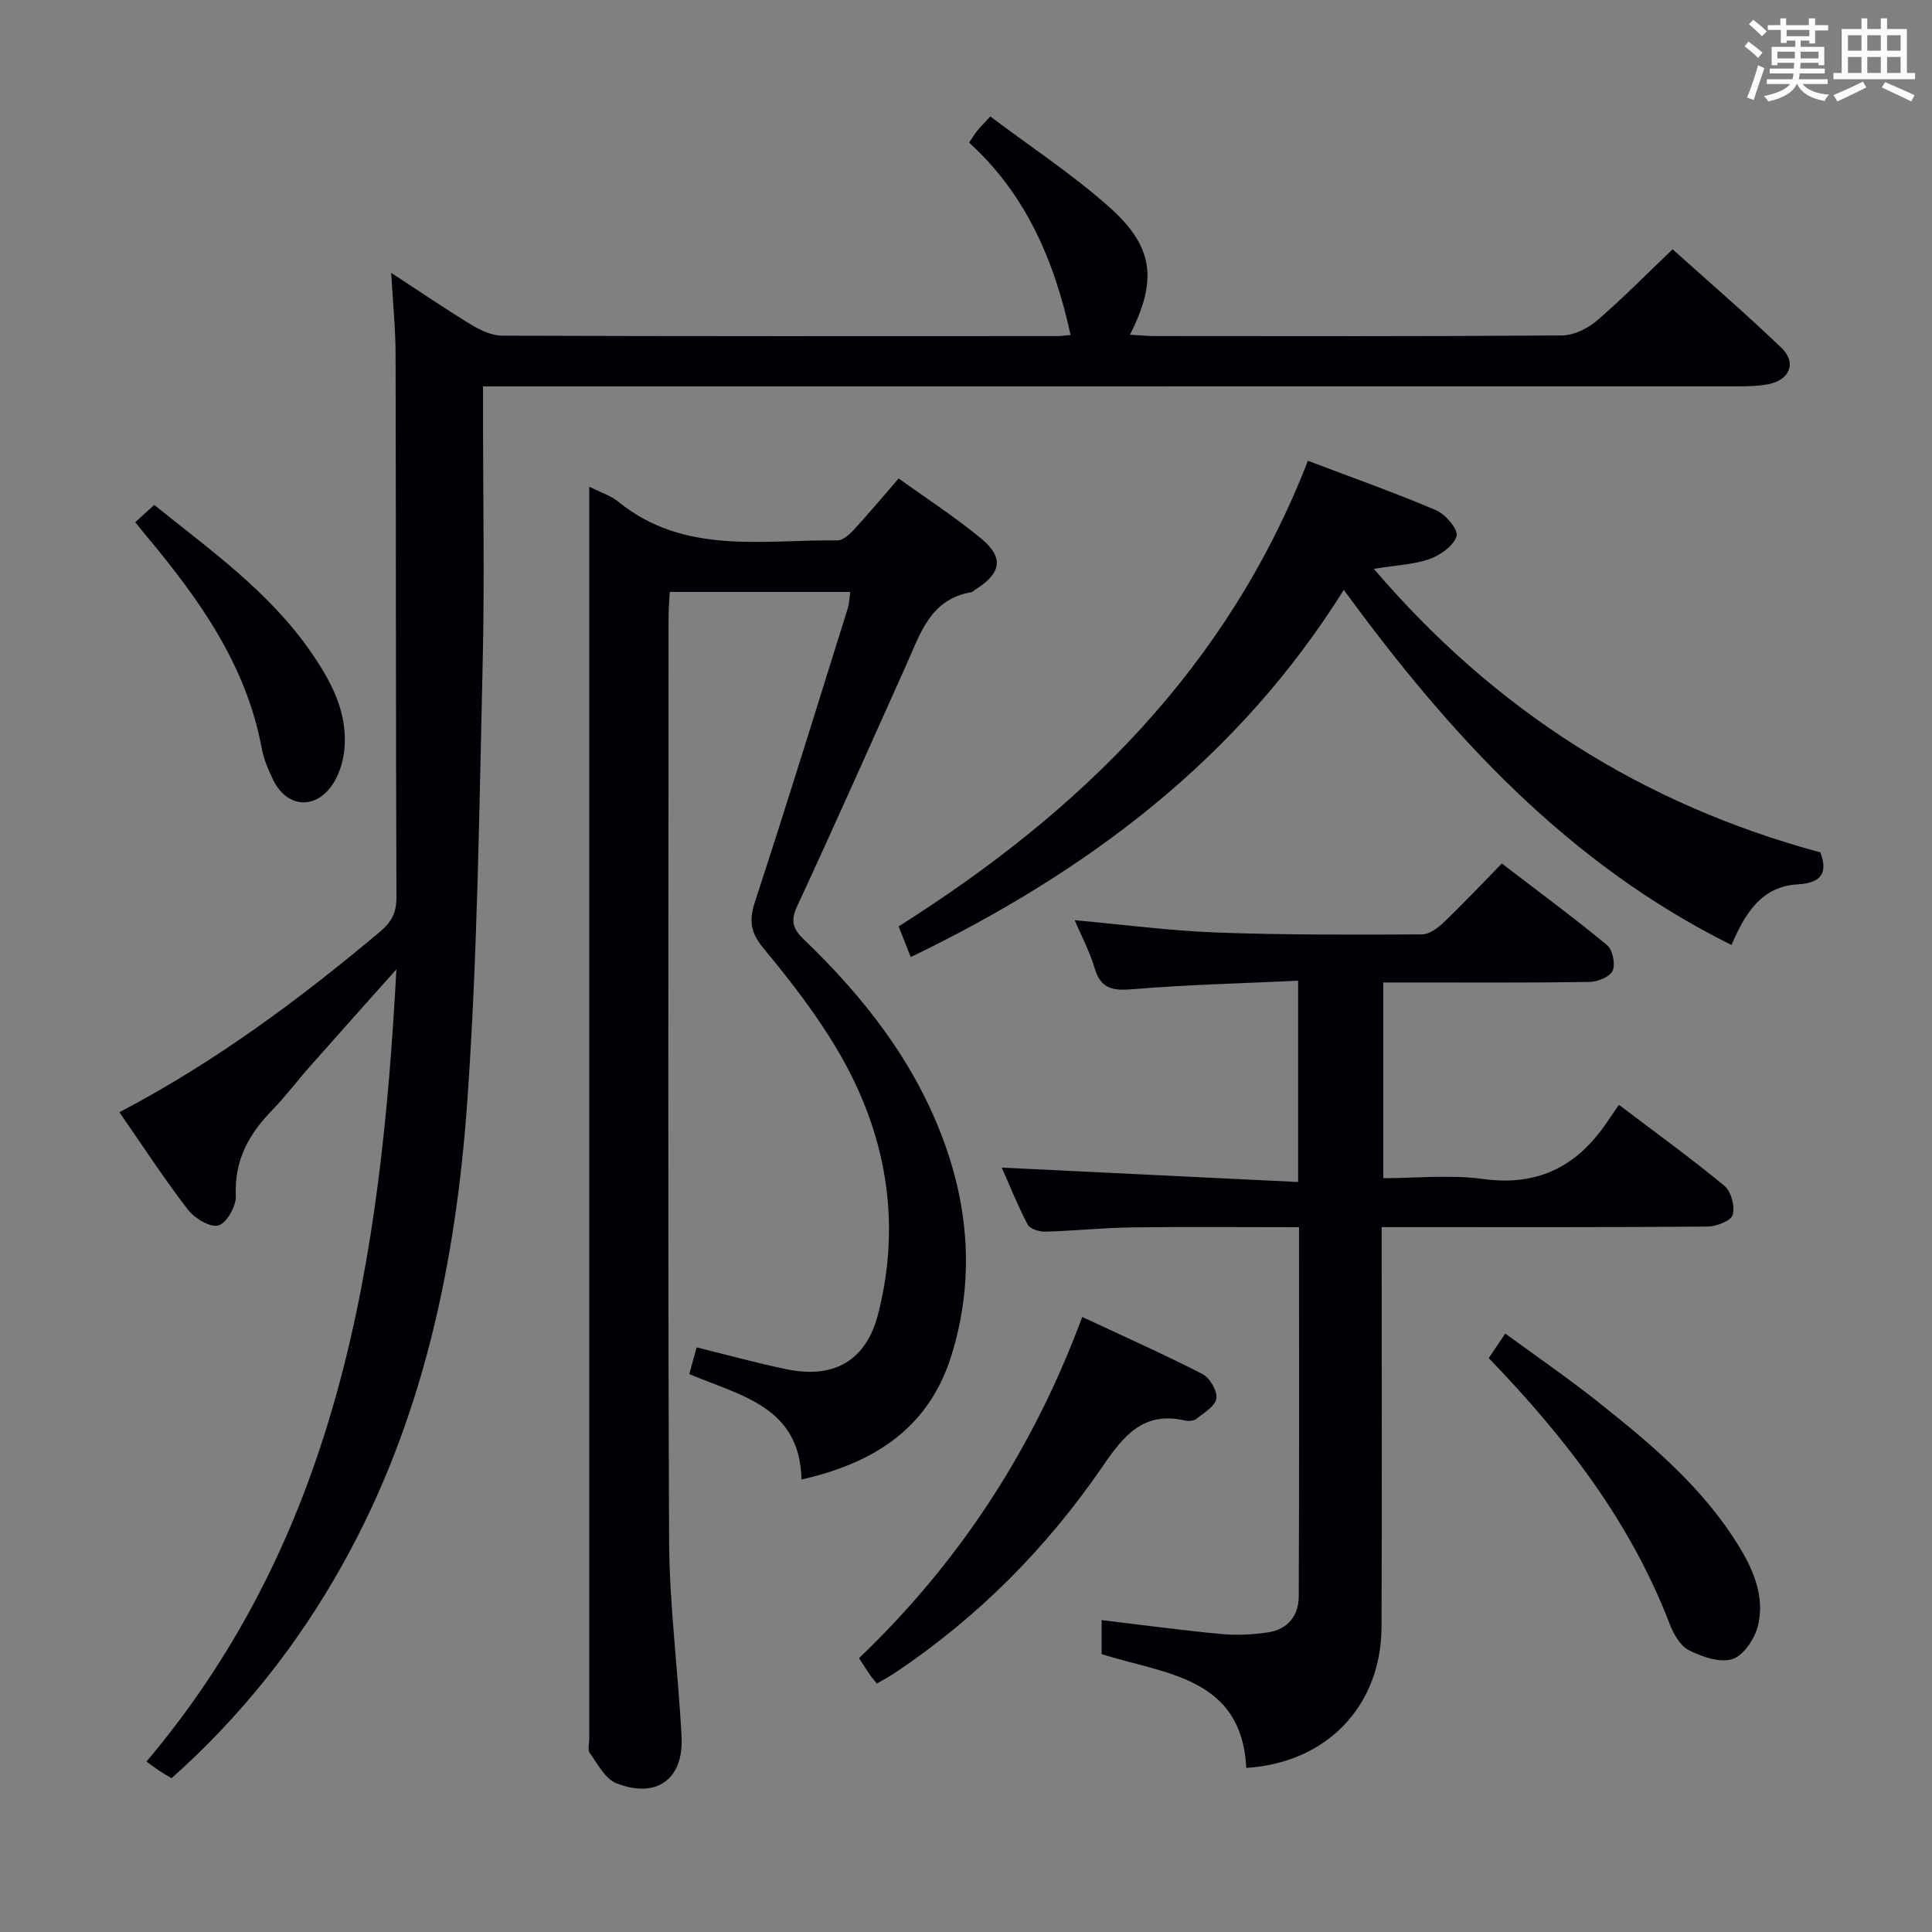 <svg enable-background="new 0 0 400 400" viewBox="0 0 400 400" xmlns="http://www.w3.org/2000/svg"><rect x="0" y="0" width="400" height="400" fill="#808080" stroke="none"/><g fill="#010105"><path d="m221.65 69.35c-3.39-15.54-9.32-29.21-21-39.81.71-1.06 1.12-1.78 1.63-2.41.62-.77 1.33-1.47 2.75-3.02 8.28 6.23 16.9 11.91 24.54 18.68 9.33 8.27 10.1 15.12 4.39 26.51 1.81.1 3.39.27 4.97.27 28.16.02 56.32.09 84.48-.12 2.45-.02 5.31-1.44 7.23-3.08 5.29-4.54 10.19-9.54 15.65-14.76 7.34 6.6 15.14 13.31 22.56 20.43 3.18 3.05 1.71 6.63-2.73 7.5-2.1.41-4.29.45-6.45.45-84.3.01-168.62.01-252.94.01-1.99 0-3.98 0-6.73 0v5.45c0 17.5.34 35-.08 52.49-.72 29.94-1.05 59.92-3.15 89.78-2.36 33.67-9.19 66.48-25.97 96.42-9.27 16.54-20.9 31.21-35.28 44.02-.84-.5-1.67-.97-2.46-1.49-.84-.55-1.64-1.16-2.74-1.95 40.03-47.41 48.54-104.13 51.75-164.03-6.54 7.34-12.24 13.69-17.89 20.09-2.65 2.99-5.05 6.21-7.83 9.07-4.83 4.96-7.87 10.41-7.52 17.71.1 2.11-1.87 5.65-3.58 6.15s-4.97-1.47-6.36-3.28c-4.94-6.42-9.37-13.23-14.17-20.16 19.73-10.32 37.18-23.29 53.91-37.33 2.37-1.99 3.46-3.92 3.45-7.11-.14-37.49-.09-74.99-.18-112.48-.01-5.3-.55-10.59-.91-16.86 5.92 3.86 11.2 7.47 16.65 10.78 1.89 1.15 4.23 2.22 6.37 2.23 38.33.13 76.65.1 114.98.08.81 0 1.63-.14 2.66-.23z"/><path d="m122 100.76c2.48 1.25 4.46 1.85 5.94 3.06 13.66 11.15 29.87 7.89 45.44 8.06 1.16.01 2.55-1.28 3.48-2.29 3.02-3.28 5.88-6.7 9.2-10.53 5.87 4.23 11.73 8.01 17.07 12.43 4.79 3.96 4.18 7.21-1.19 10.57-.28.18-.53.5-.83.55-8.51 1.42-10.57 8.59-13.47 15.04-7.48 16.67-14.9 33.37-22.59 49.95-1.39 2.99-.94 4.67 1.31 6.83 12.62 12.11 23.24 25.69 29.23 42.36 5.14 14.31 5.95 28.86 1.5 43.51-4.61 15.19-15.84 22.54-31.15 26.02-.31-15.12-12.58-17.31-23.23-21.83.53-1.92 1.03-3.75 1.52-5.53 6.48 1.59 12.54 3.28 18.69 4.54 9.79 2.01 16.44-1.8 18.91-11.53 4.86-19.16 1.61-37.4-8.26-54.26-4.43-7.57-9.89-14.61-15.5-21.38-2.73-3.29-3.03-5.76-1.74-9.7 6.62-20.19 12.87-40.5 19.22-60.78.29-.92.29-1.94.48-3.3-12.47 0-24.67 0-37.37 0-.09 1.79-.24 3.57-.24 5.36-.01 63.65-.17 127.3.11 190.95.06 13.6 1.89 27.18 2.58 40.78.44 8.77-5.26 12.85-13.54 9.54-2.3-.92-3.83-3.97-5.46-6.23-.48-.66-.11-1.95-.11-2.95 0-85.15 0-170.29 0-255.44 0-.99 0-1.99 0-3.8z"/><path d="m268.76 244.72c0-14.43 0-27.53 0-41.67-11.5.54-22.92.81-34.29 1.76-4.11.34-6.57-.07-7.84-4.37-1.01-3.42-2.73-6.64-4.13-9.92 10.09.91 19.77 2.19 29.48 2.55 14.13.52 28.29.45 42.44.39 1.53-.01 3.31-1.36 4.54-2.54 3.96-3.79 7.72-7.8 11.98-12.14 7.47 5.72 14.78 11.12 21.78 16.89 1.16.96 1.77 3.92 1.16 5.3-.56 1.27-3.1 2.3-4.79 2.33-12.33.19-24.66.11-36.98.11-1.8 0-3.6 0-5.72 0v40.52c6.86 0 13.89-.76 20.68.17 10.93 1.49 18.95-2.3 25.11-11 .96-1.35 1.89-2.73 3-4.36 7.99 6.06 15.12 11.2 21.87 16.8 1.38 1.15 2.19 4.27 1.68 6-.37 1.24-3.38 2.39-5.23 2.41-20.49.17-40.98.11-61.48.11-1.79 0-3.58 0-5.96 0v5.81c0 25.66.07 51.31-.03 76.97-.06 16.33-11.31 28.15-28 29.18-.97-18.87-16.85-19.4-29.95-23.55 0-2.31 0-4.42 0-7.04 8.43 1 16.57 2.11 24.75 2.87 3.24.3 6.61.14 9.83-.36 3.96-.61 6.21-3.49 6.23-7.34.12-25.3.06-50.59.06-76.52-11.75 0-23.18-.11-34.61.04-5.98.08-11.95.72-17.93.88-1.24.03-3.17-.56-3.64-1.46-2.12-4.05-3.82-8.32-5.36-11.8 20.3 1 40.5 1.98 61.35 2.98z"/><path d="m188.56 198.15c-.86-2.17-1.63-4.13-2.51-6.35 37.62-23.74 68.09-53.54 84.74-96.4 9.08 3.45 17.95 6.58 26.58 10.26 1.94.83 4.61 4.06 4.21 5.32-.63 2.01-3.33 3.94-5.57 4.75-3.22 1.15-6.82 1.27-11.57 2.04 25.14 29.43 55.71 48.78 92.46 58.71 1.63 4.4.01 6.34-4.65 6.61-7.39.42-10.83 5.69-13.76 12.56-33.8-16.78-58.21-43.32-80.27-73.53-21.77 34.83-52.86 58.27-89.66 76.03z"/><path d="m181.56 348.56c-.53-.65-.99-1.14-1.36-1.68-.75-1.09-1.46-2.21-2.35-3.58 20.75-19.82 36.07-43.24 46.21-70.64 8.57 4.01 16.85 7.69 24.89 11.82 1.53.78 3.11 3.5 2.89 5.06-.23 1.59-2.58 2.97-4.17 4.23-.55.44-1.66.49-2.42.31-8.49-1.91-12.58 3.11-16.89 9.41-11.54 16.87-25.77 31.23-42.81 42.68-1.21.84-2.53 1.53-3.99 2.39z"/><path d="m308.23 281.18c1.17-1.74 2.09-3.1 3.42-5.08 6.4 4.69 12.79 9.07 18.85 13.87 11.23 8.9 22.24 18.07 29.78 30.59 3 4.98 5.1 10.37 3.67 16.1-.67 2.66-2.98 6.11-5.29 6.84-2.61.82-6.33-.48-9.05-1.87-1.82-.93-3.17-3.46-3.98-5.56-8.12-21.07-21.58-38.49-37.4-54.89z"/><path d="m28.01 108.11c1.47-1.34 2.55-2.33 3.92-3.57 11.61 9.34 23.72 17.92 32.32 30.28 4.23 6.08 7.78 12.58 7.05 20.31-.25 2.68-1.19 5.66-2.79 7.77-3.66 4.87-9.28 4.07-11.95-1.42-1.01-2.08-1.95-4.29-2.37-6.54-3.18-17.18-12.87-30.79-23.73-43.79-.74-.88-1.45-1.79-2.45-3.04z"/></g><path d="m361.2 9.6.8-1c.9.7 1.9 1.4 2.9 2.3l-.9 1.1c-1-1-2-1.8-2.8-2.4zm.5 10.6c.9-2.1 1.6-4.3 2.3-6.7.4.2.8.4 1.3.6-.7 2.1-1.5 4.3-2.2 6.6zm.4-15.2.9-.9c1 .8 2 1.6 2.8 2.4l-1 1c-.9-.9-1.8-1.7-2.7-2.5zm12.5-1.2h1.2v1.4h2.7v1.1h-2.7v2.7h-1.2v-.6h-1.8v1.3h4.9v3.8h-1.2v-.5h-3.7c0 .4-.1.9-.1 1.2h5.1v1h-5.2c0 .5-.1.9-.2 1.2h6v1h-5.2c1.1 1.3 2.9 2 5.5 2.2-.4.4-.7.8-.9 1.3-2.9-.5-4.8-1.6-5.7-3.5h-.1c-.8 1.7-2.7 2.9-5.9 3.6-.2-.4-.6-.8-.9-1.1 2.8-.6 4.6-1.4 5.4-2.5h-4.8v-1h5.3c.1-.3.2-.7.2-1.2h-4.9v-1h5c0-.4 0-.8.1-1.2h-3.5v.5h-1.2v-3.8h4.9v-1.3h-1.8v.5h-1.2v-2.7h-2.7v-1h2.6v-1.4h1.2v1.4h4.7v-1.4zm-6.6 8.3h3.6c0-.4 0-.9 0-1.4h-3.6zm1.9-4.6h4.7v-1.3h-4.7zm6.6 3.2h-3.7v1.4h3.7z" fill="#fafbfc"/><path d="m385.3 3.8h1.3v2.2h2.8v-2.2h1.3v2.2h4.1v9.1h1.7v1.3h-16.9v-1.3h1.7v-9.1h4.1v-2.2zm.4 13.1.7 1.2c-1.8.9-3.8 1.9-6 2.9-.2-.4-.5-.8-.8-1.3 2.3-1 4.3-1.9 6.1-2.8zm-3.1-6.4h2.8v-3.2h-2.8zm0 4.6h2.8v-3.3h-2.8zm4-4.6h2.8v-3.2h-2.8zm0 4.6h2.8v-3.3h-2.8zm3.7 1.9c2.1.9 4.1 1.8 6.1 2.7l-.7 1.3c-2.2-1.1-4.2-2-6.1-2.9zm3.2-9.7h-2.8v3.2h2.8zm-2.8 7.8h2.8v-3.3h-2.8z" fill="#fafbfc"/></svg>